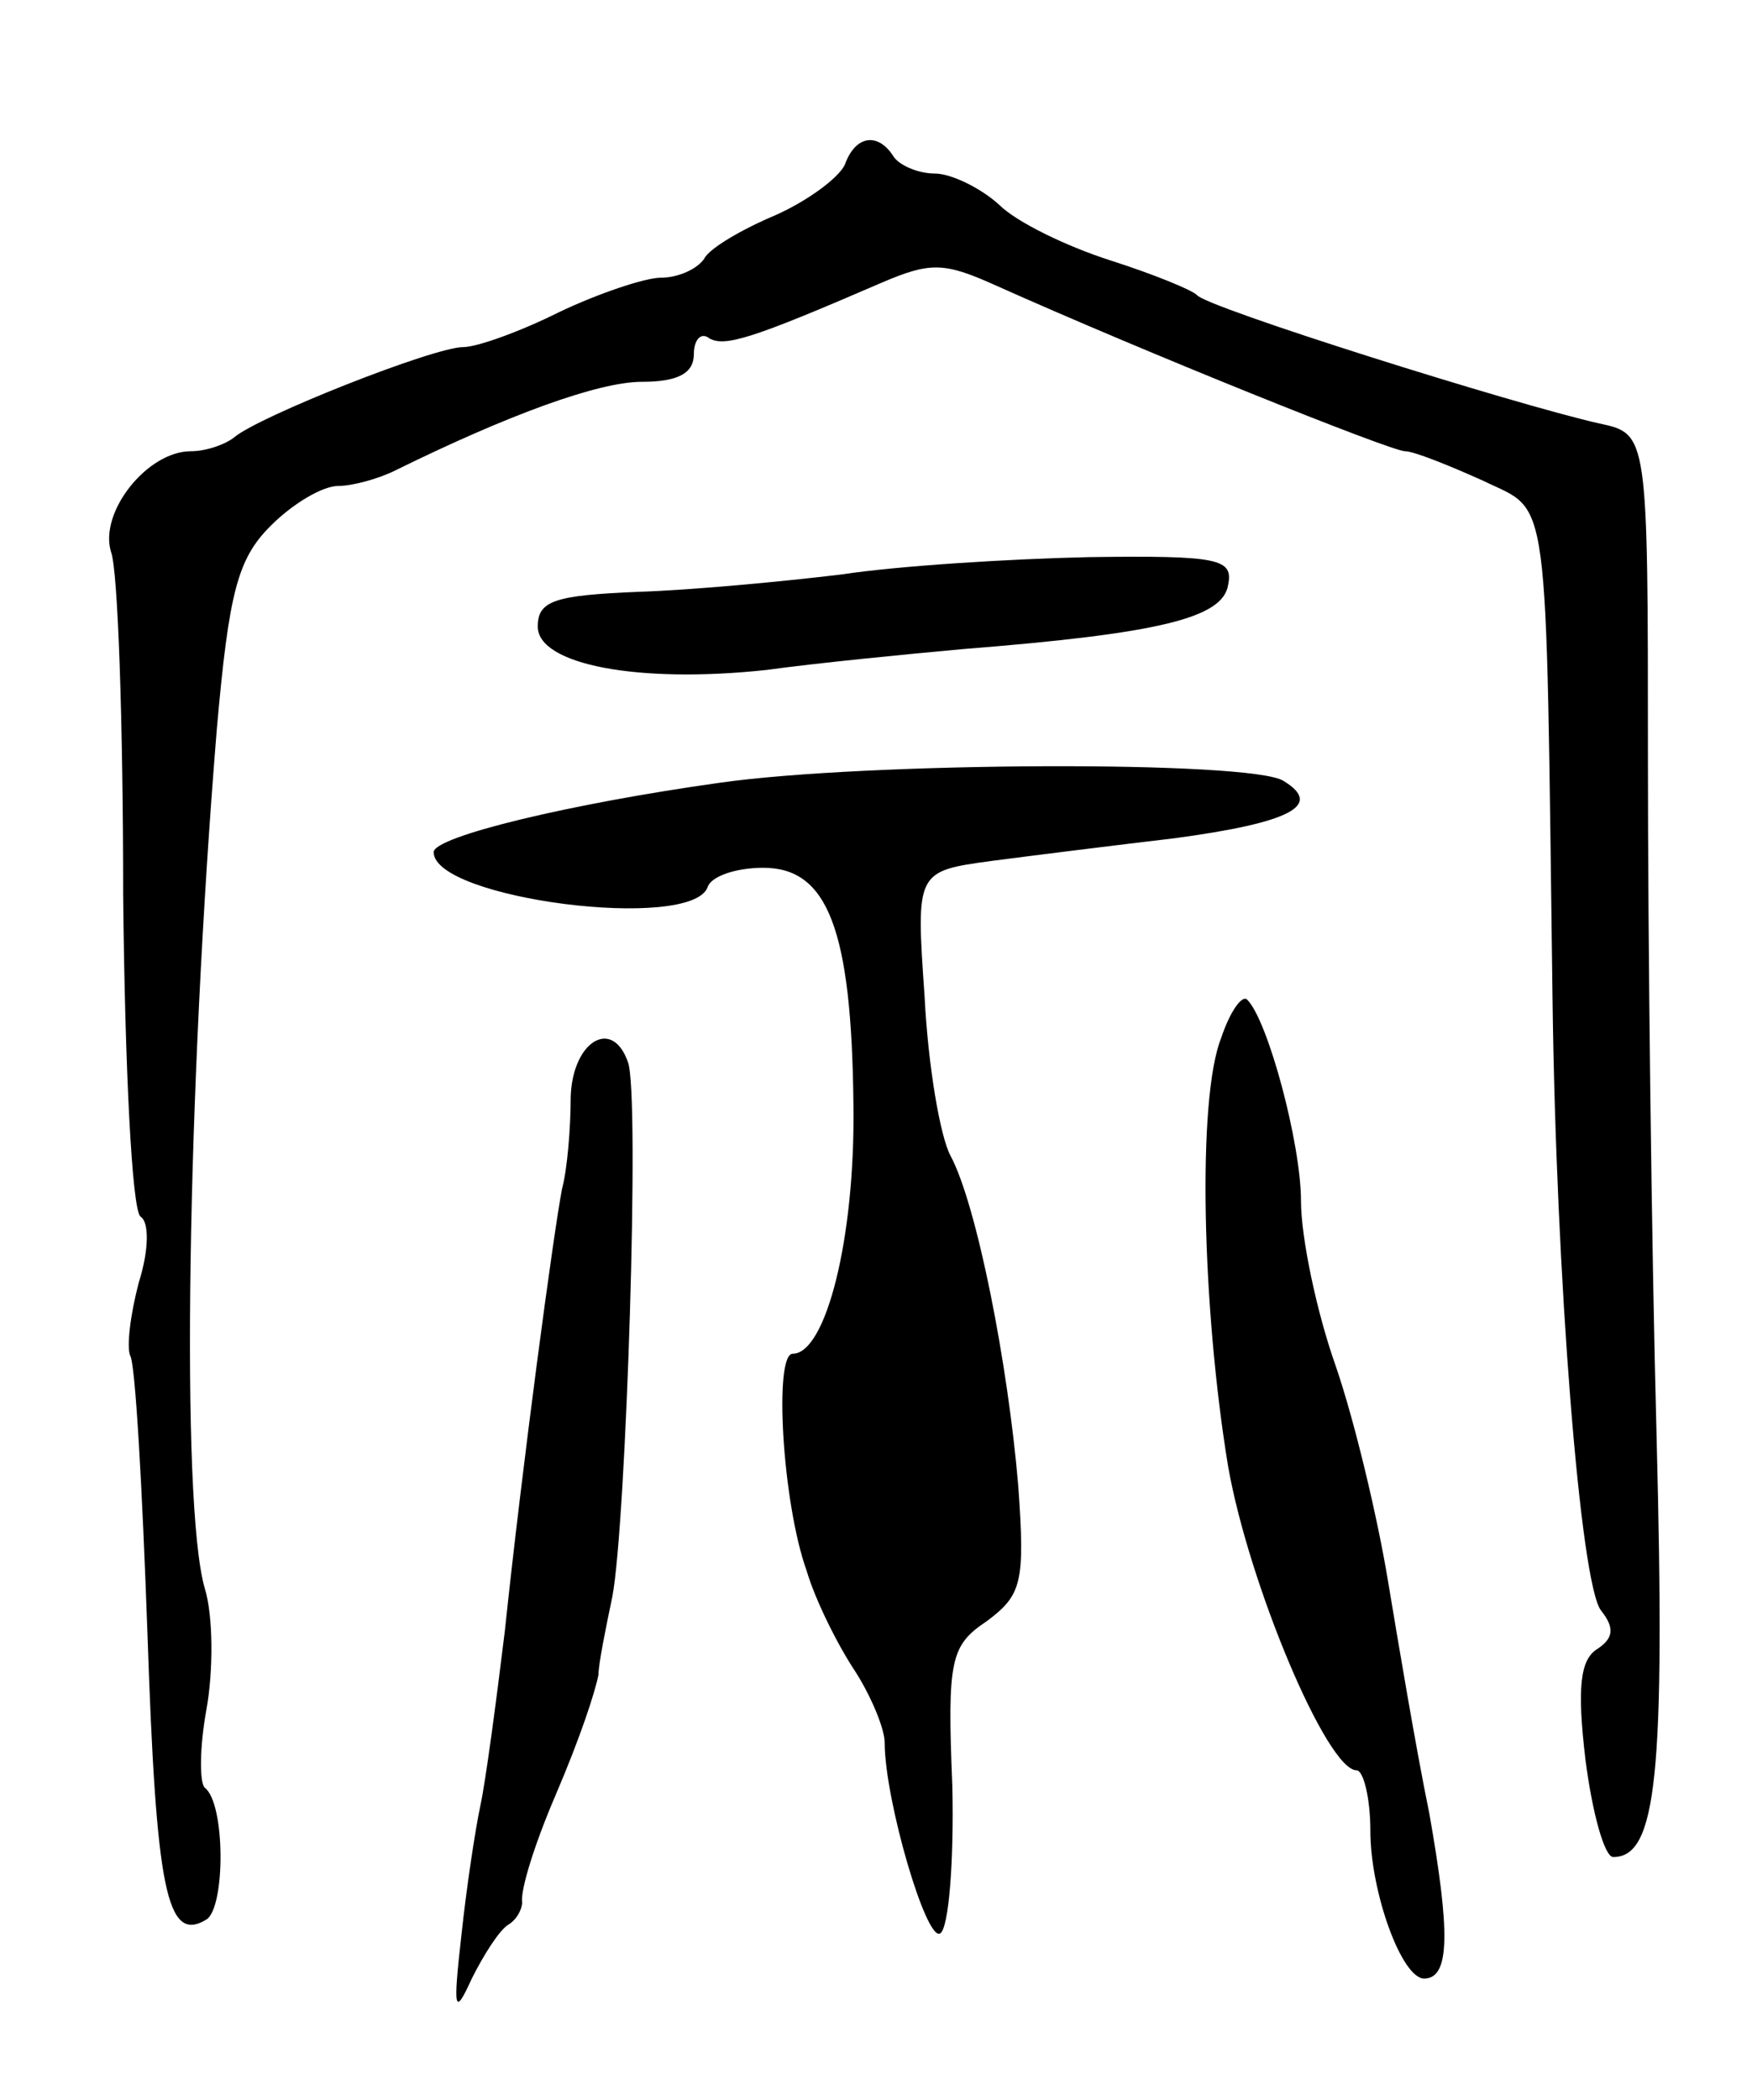 <svg version="1.0" xmlns="http://www.w3.org/2000/svg"
 width="101pt" height="121pt" viewBox="0 0 101 121"
 preserveAspectRatio="xMidYMid meet">
<g transform="translate(0,121) scale(0.1,-0.1)"
fill="#000000" stroke="none">
<path d="M487 1115 c-4 -8 -22 -21 -40 -29 -19 -8 -38 -19 -41 -25 -4 -6 -15
-11 -25 -11 -9 0 -36 -9 -59 -20 -22 -11 -47 -20 -55 -20 -17 0 -118 -40 -132
-52 -5 -4 -16 -8 -25 -8 -25 0 -53 -35 -46 -58 4 -10 7 -99 7 -198 1 -98 5
-181 10 -185 5 -3 5 -19 -1 -38 -5 -19 -7 -37 -5 -42 3 -4 7 -76 10 -160 5
-148 11 -179 34 -165 11 7 11 67 -1 76 -3 3 -3 23 1 45 4 22 4 54 -1 70 -14
49 -10 287 7 495 7 79 12 98 31 117 13 13 30 23 39 23 8 0 23 4 33 9 65 32
117 51 142 51 21 0 30 5 30 16 0 8 4 13 9 9 9 -5 25 0 99 32 28 12 36 12 65
-1 87 -39 229 -96 237 -96 5 0 25 -8 45 -17 39 -19 36 1 40 -298 2 -160 16
-338 28 -353 8 -10 7 -16 -2 -22 -10 -6 -12 -22 -7 -64 4 -31 11 -56 16 -56
25 0 30 47 25 242 -3 112 -5 287 -5 390 0 188 0 188 -28 194 -49 11 -227 67
-232 74 -3 3 -25 12 -50 20 -25 8 -54 22 -64 32 -11 10 -28 18 -37 18 -10 0
-21 5 -24 10 -9 14 -22 12 -28 -5z"/>
<path d="M485 879 c-33 -4 -86 -9 -117 -10 -48 -2 -58 -5 -58 -20 0 -22 58
-33 132 -25 29 4 80 9 113 12 114 9 150 18 153 37 3 15 -5 17 -80 16 -46 -1
-110 -5 -143 -10z"/>
<path d="M415 759 c-86 -12 -165 -31 -165 -40 0 -27 149 -46 158 -20 2 6 16
11 32 11 37 0 51 -35 52 -137 1 -77 -16 -143 -35 -143 -11 0 -6 -86 8 -125 5
-17 18 -43 28 -58 9 -14 17 -33 17 -41 0 -33 24 -115 32 -110 5 3 8 42 7 85
-3 73 -1 81 20 95 20 15 22 22 18 78 -6 71 -24 162 -39 190 -6 11 -13 52 -15
92 -5 72 -5 72 39 78 23 3 71 9 105 13 67 9 86 19 63 33 -18 12 -241 11 -325
-1z"/>
<path d="M704 612 c-14 -35 -11 -156 4 -247 12 -68 57 -175 74 -175 4 0 8 -16
8 -35 0 -35 18 -85 31 -85 15 0 15 27 3 95 -8 39 -18 99 -24 135 -6 36 -19 91
-30 123 -11 31 -20 74 -20 95 0 33 -19 104 -31 116 -3 3 -10 -7 -15 -22z"/>
<path d="M329 578 c0 -18 -2 -42 -5 -53 -5 -26 -23 -160 -33 -255 -5 -41 -11
-86 -14 -100 -3 -14 -8 -47 -11 -75 -5 -44 -4 -47 6 -25 7 14 16 28 21 31 5 3
8 9 8 13 -1 7 7 33 19 61 15 35 23 60 25 70 0 6 4 26 8 45 8 42 16 290 9 308
-9 26 -32 12 -33 -20z"/>
</g>
</svg>
